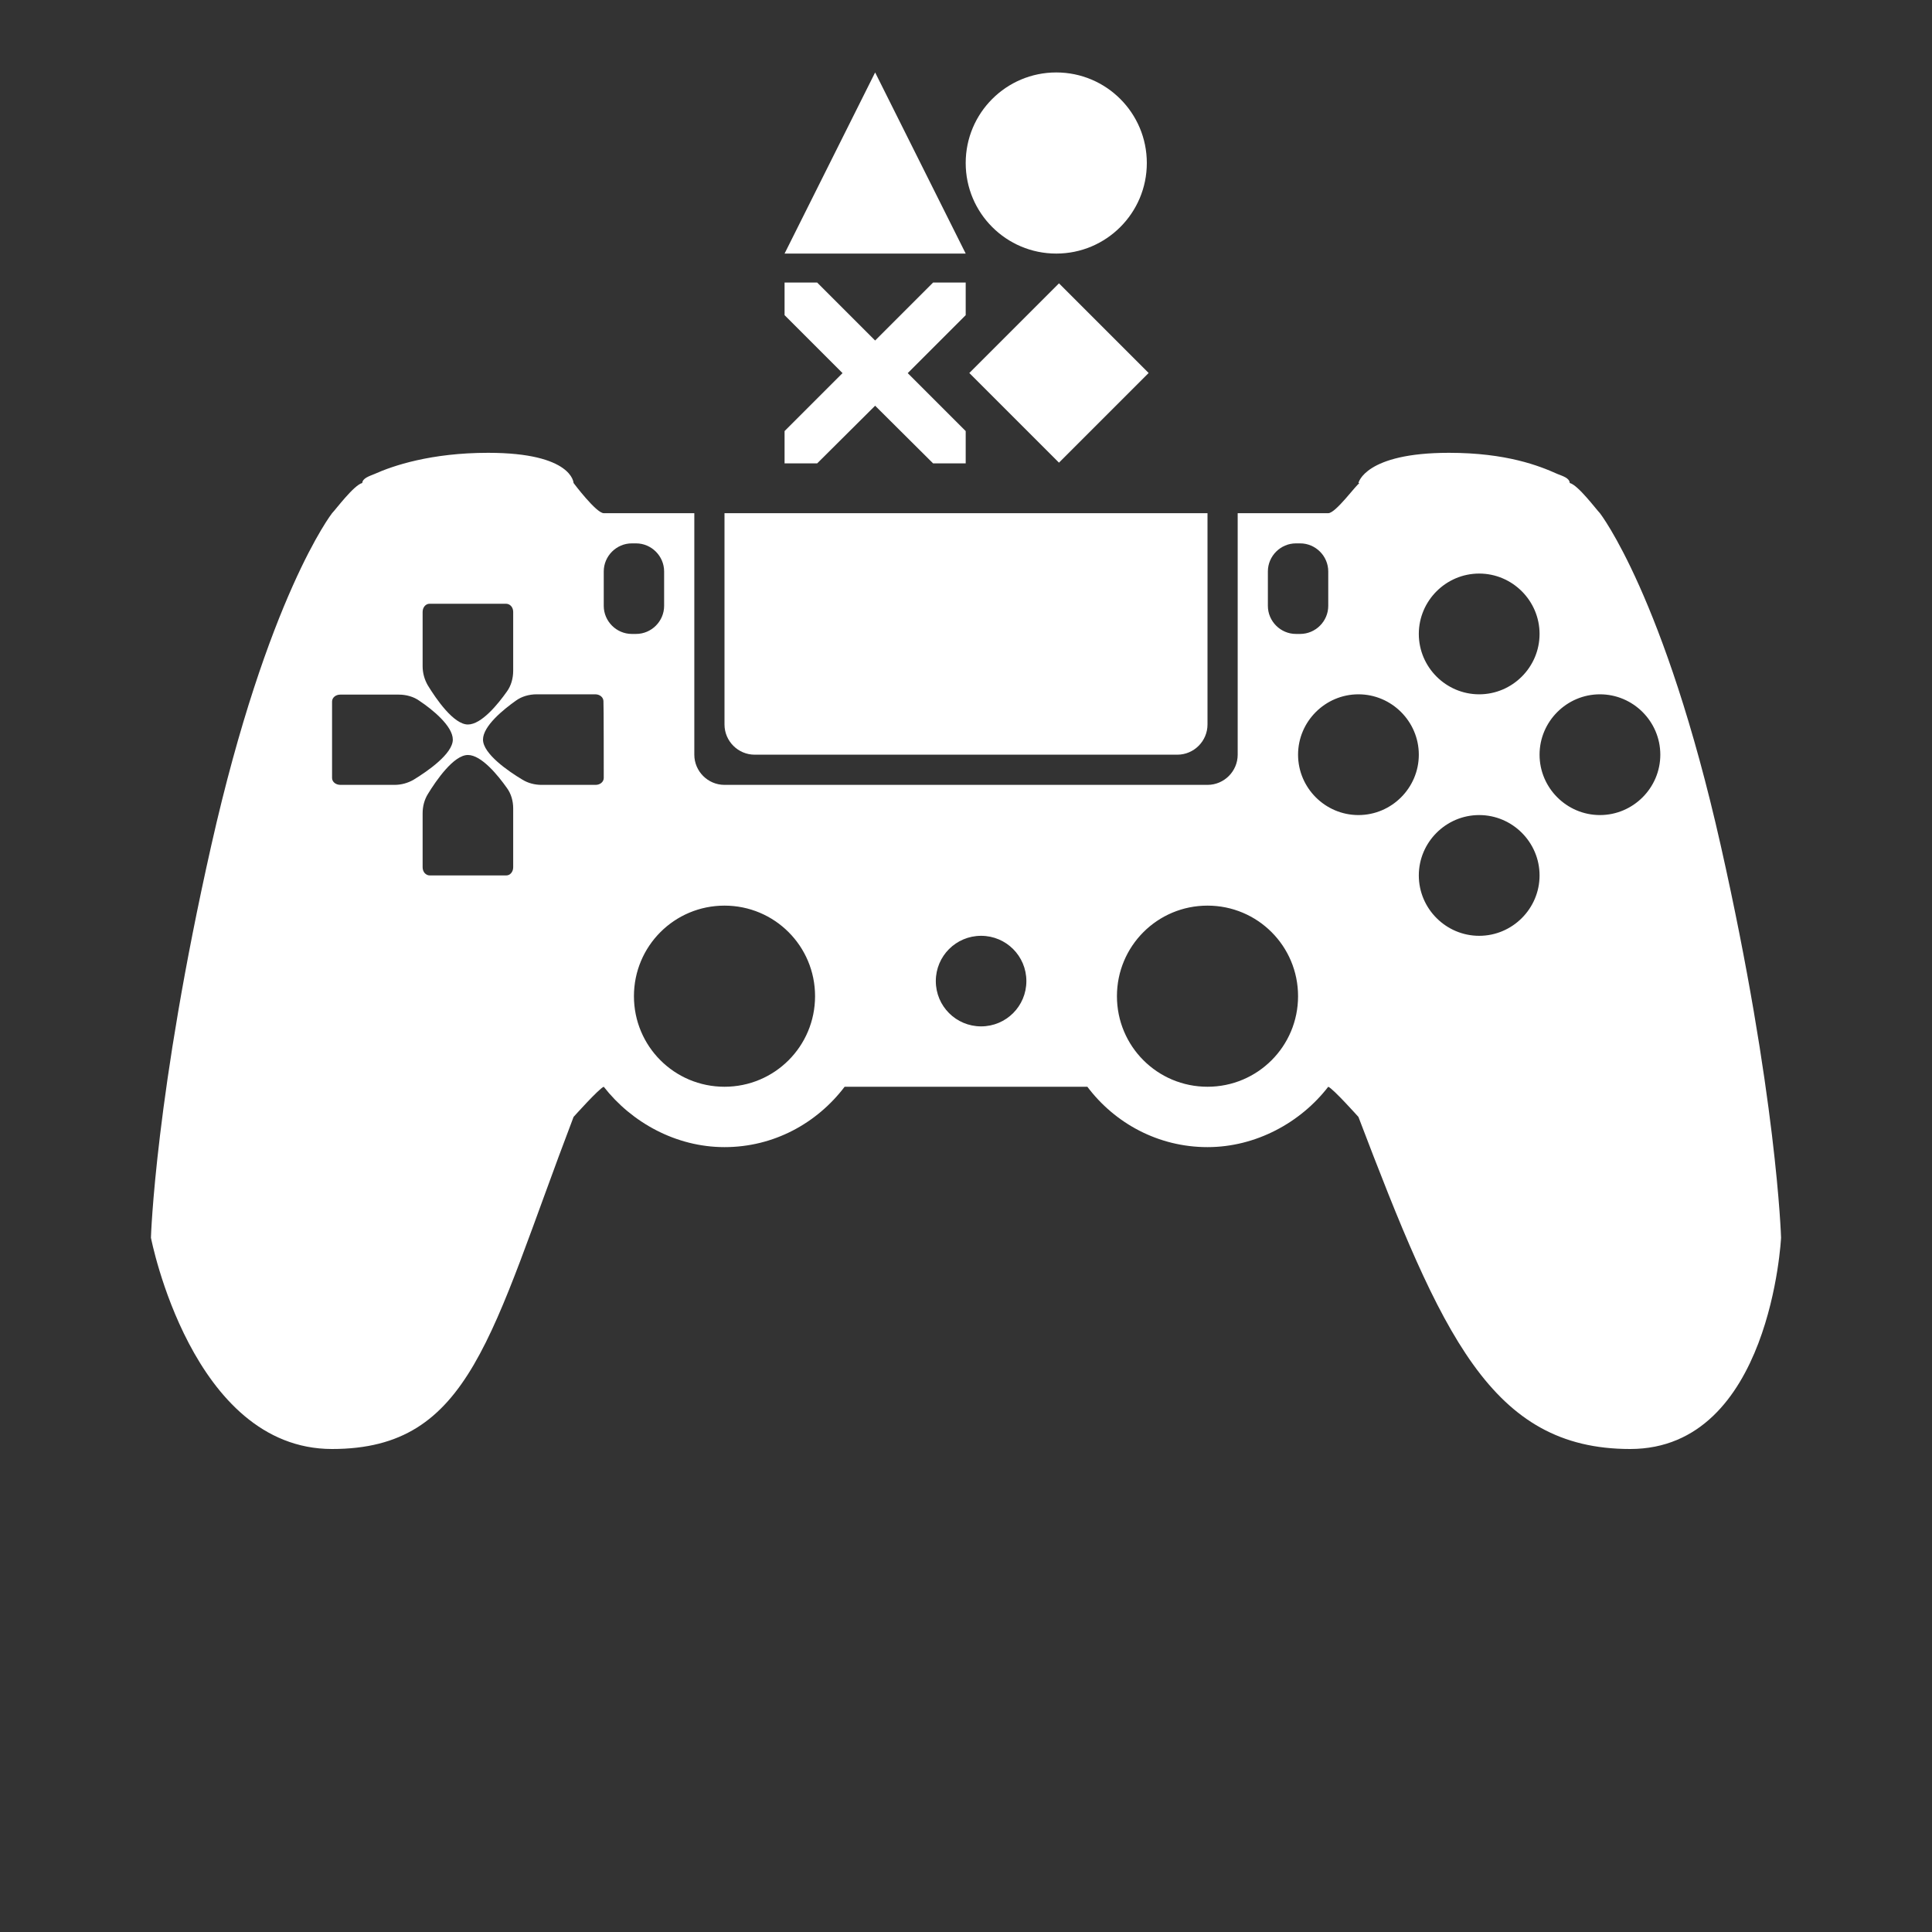 <svg xmlns="http://www.w3.org/2000/svg" xml:space="preserve" viewBox="0 0 64 64"><rect x="0" y="0" width="64" height="64" fill="#333333" stroke="none"/><style>.st0{fill:#fff}</style><g id="psn"><path d="M25.99 8.4h6l-3-6zm6.12 3.956 2.97-2.97 2.97 2.97-2.97 2.97z" class="st0"/><circle cx="34.99" cy="5.4" r="3" class="st0"/><path d="m28.99 11.28-1.92-1.92h-1.08v1.08l1.92 1.92-1.92 1.92v1.07h1.08l1.92-1.91 1.92 1.91h1.08v-1.07l-1.92-1.92 1.92-1.92V9.36h-1.08z" class="st0"/></g><g id="ds4"><path d="M57 28c-1.86-8.25-4-11-4-11-.12-.12-.72-.93-1-1-.01-.17-.24-.23-.41-.3-.6-.27-1.69-.7-3.59-.7-2.79 0-3 1-3 1l.03.01c-.1.04-.78.99-1.03.99h-3v8c0 .55-.45 1-1 1H24c-.55 0-1-.45-1-1v-8h-3c-.25 0-1-1-1-1s-.03-1-2.83-1c-1.9 0-3.16.43-3.76.7-.17.07-.4.14-.41.3-.28.07-.88.88-1 1 0 0-2.14 2.75-4 11S5 41 5 41s1.35 7 6 7c4.61 0 5.25-3.79 8-11 0 0 .84-.94 1-1 .92 1.18 2.39 2 4 2 1.63 0 3.06-.79 3.98-2h8.04c.91 1.21 2.35 2 3.98 2 1.61 0 3.09-.82 4-2 .16.06 1 1 1 1 2.75 7.21 4.39 11 9 11 4.66 0 5-7 5-7s-.14-4.75-2-13m-43-7.73c0-.15.1-.27.23-.27h2.53c.14 0 .24.12.24.27v1.95c0 .25-.07.5-.21.69-.29.41-.84 1.09-1.29 1.09-.47 0-1.05-.84-1.33-1.3-.11-.19-.17-.41-.17-.63zM13.07 26h-1.79c-.16 0-.28-.1-.28-.23v-2.53c0-.13.12-.23.27-.23h1.94c.25 0 .5.07.69.21.42.28 1.1.83 1.1 1.28 0 .47-.84 1.05-1.3 1.33-.19.11-.41.17-.63.17M17 28.73c0 .15-.1.27-.23.27h-2.53c-.14 0-.24-.12-.24-.27v-1.79c0-.23.06-.45.17-.63.28-.46.86-1.3 1.33-1.3.45 0 1 .68 1.29 1.09.14.19.21.43.21.68zM19.73 26h-1.79c-.23 0-.45-.06-.63-.17-.47-.28-1.31-.86-1.31-1.33 0-.45.68-1 1.09-1.29.19-.14.44-.21.69-.21h1.94c.15 0 .27.1.27.23.01 0 .01 2.54.01 2.54 0 .13-.12.23-.27.23m.27-5.93v-1.14c0-.51.42-.93.93-.93h.14c.51 0 .93.42.93.93v1.14c0 .51-.42.93-.93.93h-.14c-.51 0-.93-.42-.93-.93M24 36c-1.66 0-3-1.34-3-3s1.34-3 3-3 3 1.34 3 3-1.34 3-3 3m8.5-2c-.83 0-1.5-.67-1.5-1.5s.67-1.5 1.5-1.5 1.5.67 1.5 1.5-.67 1.5-1.5 1.5M49 19c1.1 0 2 .9 2 2s-.9 2-2 2-2-.9-2-2 .9-2 2-2m-7-.07c0-.51.42-.93.93-.93h.14c.51 0 .93.42.93.93v1.14c0 .51-.42.93-.93.93h-.14c-.51 0-.93-.42-.93-.93zM40 36c-1.66 0-3-1.34-3-3s1.34-3 3-3 3 1.34 3 3-1.34 3-3 3m5-9c-1.1 0-2-.9-2-2s.9-2 2-2 2 .9 2 2-.9 2-2 2m4 4c-1.1 0-2-.9-2-2s.9-2 2-2 2 .9 2 2-.9 2-2 2m4-4c-1.1 0-2-.9-2-2s.9-2 2-2 2 .9 2 2-.9 2-2 2" class="st0"/><path id="path5101" d="M39 25H25c-.55 0-1-.45-1-1v-7h16v7c0 .55-.45 1-1 1" class="st0"/></g></svg>